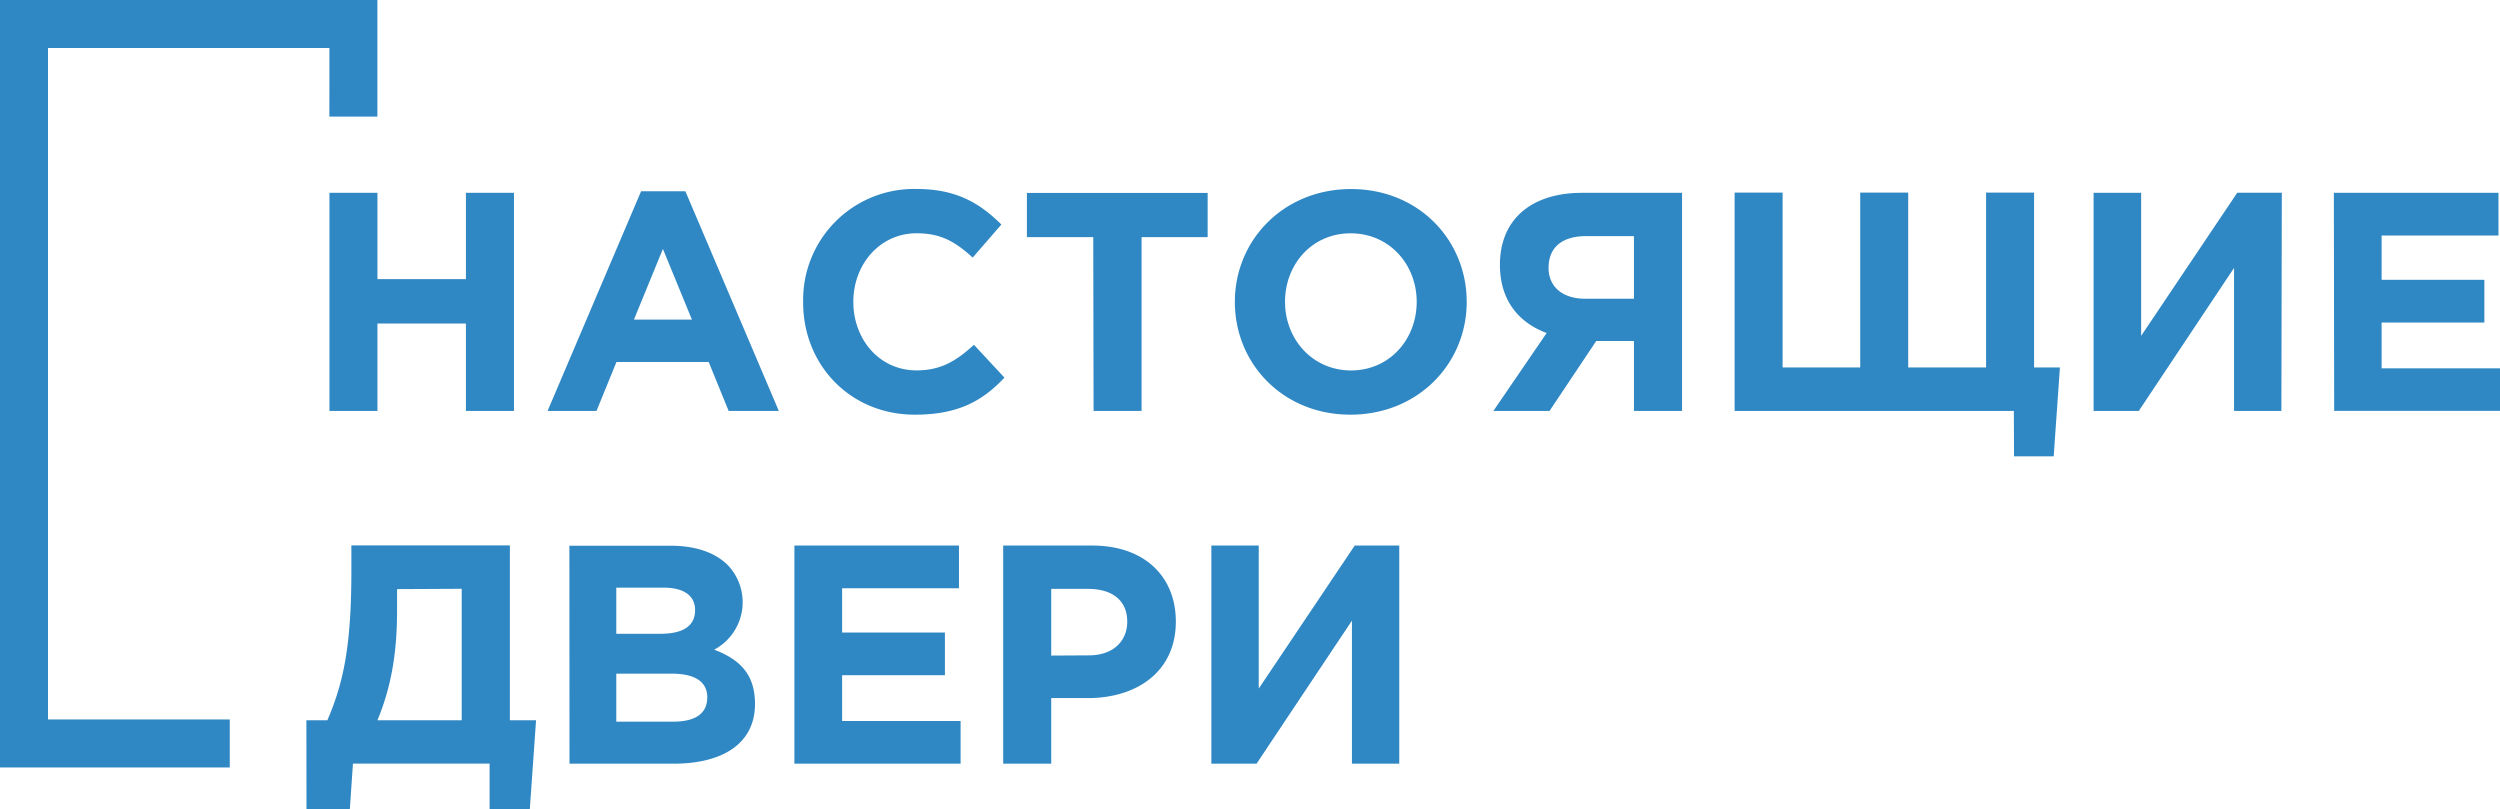<svg id="Слой_1" data-name="Слой 1" xmlns="http://www.w3.org/2000/svg" viewBox="0 0 457.42 148.06"><defs><style>.cls-1,.cls-2{fill:#2f87c4;}.cls-2{fill-rule:evenodd;}</style></defs><title>настоящие двери</title><path class="cls-1" d="M448.26,323.43h-8.15L422.55,349.6V323.43h-8.67v39.91h8.27l17.45-26.17v26.17h8.66Zm-63.68,20.13v-12.2h6.78c4.39,0,7.13,2.11,7.13,6,0,3.54-2.57,6.16-7,6.16Zm-8.79,19.78h8.79v-12h6.67c8.95,0,16.13-4.79,16.13-14,0-8.26-5.76-13.91-15.28-13.91H375.79Zm-38.2,0H368v-7.81H346.32v-8.38h18.81v-7.81H346.32v-8.1H367.7v-7.81H337.59ZM305,355.65v-8.78h10.15c4.5,0,6.5,1.65,6.5,4.33,0,3.08-2.34,4.45-6.22,4.45Zm0-16.08v-8.44h8.66c3.71,0,5.76,1.48,5.76,4.1,0,3.08-2.45,4.34-6.33,4.34Zm-8.56,23.77h19c9,0,14.94-3.65,14.94-10.94,0-5.48-2.85-8.16-7.47-9.92A9.83,9.83,0,0,0,325.39,327c-2.28-2.28-5.87-3.54-10.43-3.54H296.42Zm-19.72-32v24.06H261.3c2.28-5.53,3.59-11.58,3.59-20v-4Zm-28.4,40.31h7.93l.57-8.33h25v8.33h7.36l1.14-16.25h-4.79v-32h-29v4.68c0,13.62-1.42,20.41-4.39,27.31H248.3Zm371-72.87h30.39V291H628v-8.38H646.8v-7.82H628V266.7h21.38v-7.81H619.26Zm-9.58-39.91h-8.15L584,285.06V258.89H575.3V298.8h8.27L601,272.63V298.8h8.66Zm-49,48.23H568l1.14-16.25h-4.73v-32h-8.78v32H541.38v-32H532.6v32H518.4v-32h-8.78V298.8h51.09ZM482.3,278.27c-4.27,0-6.72-2.28-6.72-5.64,0-3.88,2.62-5.82,6.9-5.82h8.72v11.46ZM500,258.89H481.73c-9.35,0-15.05,4.9-15.05,13.17,0,6.55,3.48,10.6,8.55,12.48l-9.75,14.26h10.27L484.3,286h6.9V298.8H500Zm-60.55,32.5c-7.07,0-12.09-5.71-12.09-12.55s4.9-12.54,12-12.54,12.09,5.7,12.09,12.54S446.5,291.39,439.43,291.39Zm-.12,8.09c12.32,0,21.27-9.29,21.27-20.64s-8.84-20.64-21.15-20.64-21.27,9.3-21.27,20.64S427,299.48,439.31,299.48Zm-47-.68h8.78V267H413.2v-8.09H380.13V267h12.14Zm-32.67.68c7.7,0,12.26-2.39,16.36-6.78l-5.58-6c-3.14,2.85-5.93,4.68-10.49,4.68-6.85,0-11.58-5.71-11.58-12.55s4.85-12.54,11.58-12.54c4.56,0,7.18,1.65,10.26,4.45l5.25-6.05c-3.71-3.65-7.93-6.5-15.46-6.5a20.29,20.29,0,0,0-20.81,20.64C339.13,290.42,347.86,299.48,359.6,299.48Zm-51.43-17.39,5.3-12.94,5.31,12.94ZM292.43,298.8h8.95l3.65-8.95h16.88l3.65,8.95h9.18l-17.1-40.2h-8.1Zm-39.91,0h8.78v-16h16.19v16h8.79V258.89h-8.79v15.79H261.3V258.89h-8.78Z" transform="translate(-192.24 -223.61)"/><polygon class="cls-2" points="8.78 131.64 42.04 131.64 42.04 140.42 0 140.42 0 110.45 0 0 69.05 0 69.05 21.33 60.26 21.33 60.27 17.19 60.27 8.78 8.78 8.78 8.78 110.45 8.78 131.64"/></svg>